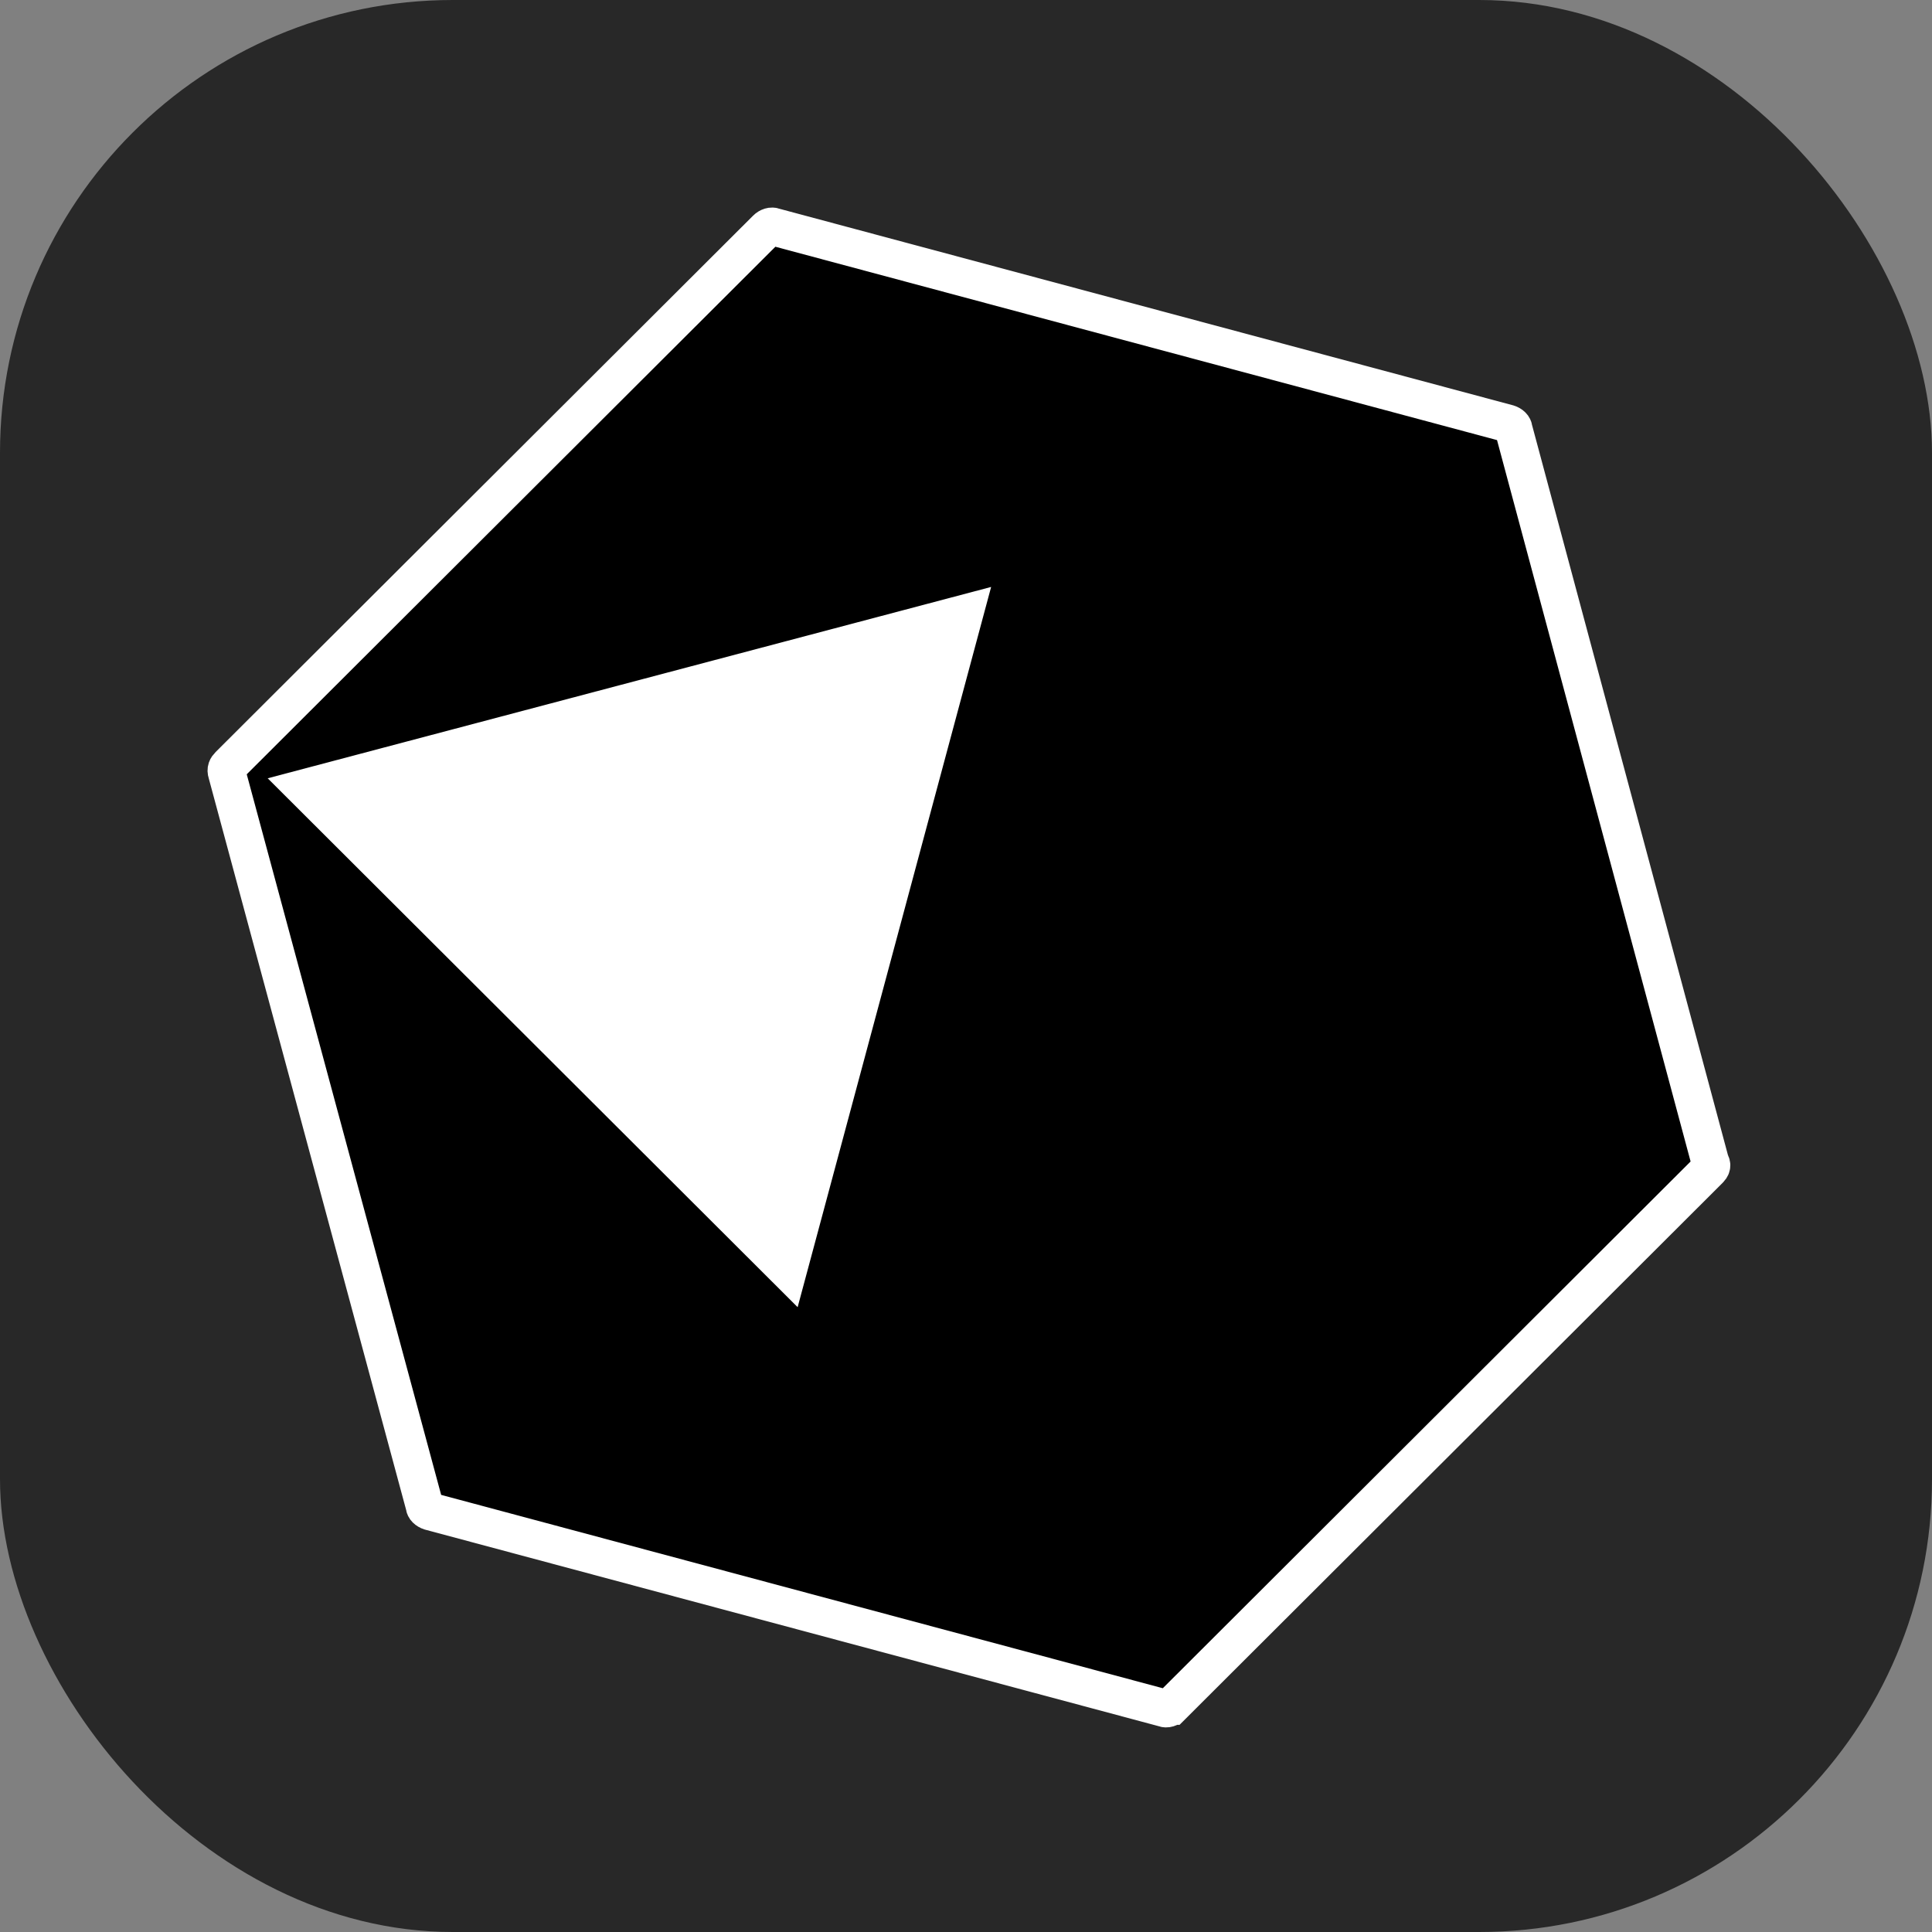 <svg xmlns="http://www.w3.org/2000/svg" fill="none" viewBox="0 0 256 256"><rect x="0" y="0" width="256" height="256" fill="#808080" stroke="none"/><rect width="256" height="256" fill="#282828" rx="60"/><path fill="#000" stroke="#fff" stroke-linecap="round" stroke-width="5" d="m155.26 226.052 71.219-71.077c.285-.285.428-.57.143-.997l-26.067-97.144c0-.285-.284-.57-.712-.712l-97.286-26.066c-.285-.143-.712 0-.997.285l-71.22 71.077c-.284.285-.427.57-.284.997l26.209 97.143c0 .285.285.57.712.713l97.286 26.066c.285.142.712 0 .997-.285Z"/><path fill="#fff" d="m105.691 173.207-70.222-70.08 95.861-25.354z"/></svg>